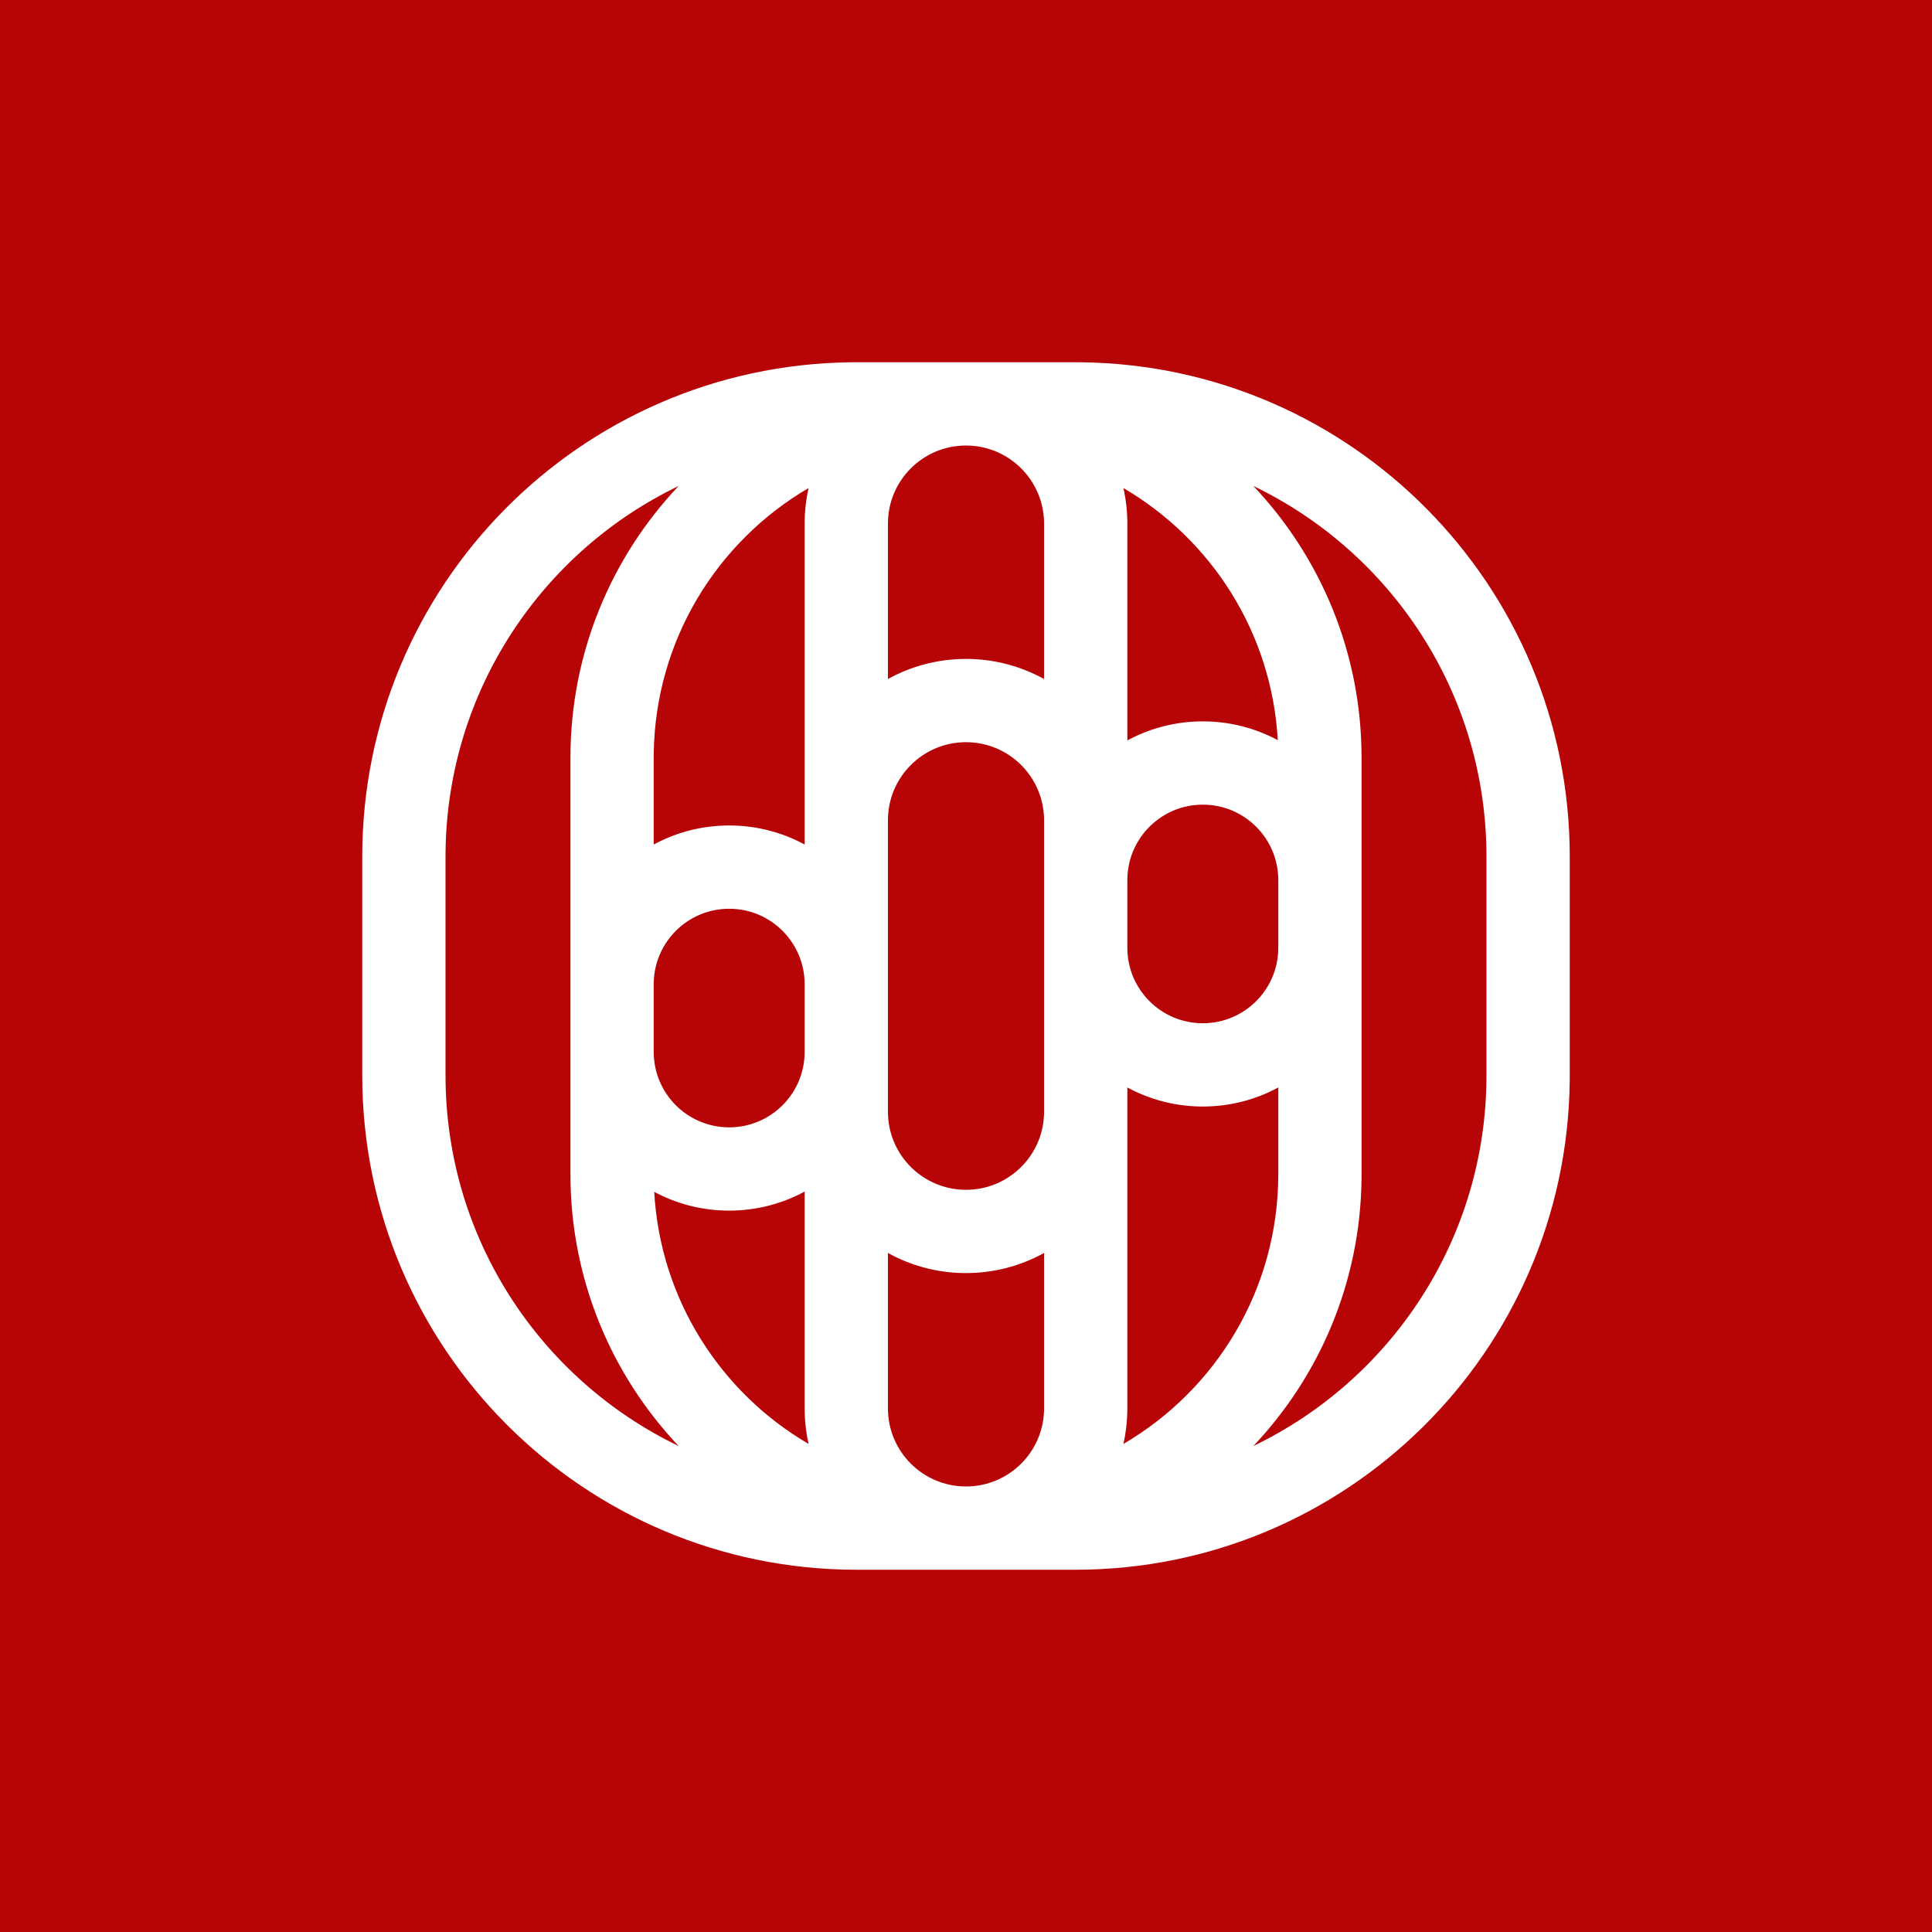 <svg width="512" height="512" viewBox="0 0 512 512" fill="none" xmlns="http://www.w3.org/2000/svg">
<rect width="512" height="512" fill="#B70407"/>
<path d="M286.658 96.011C358.246 96.917 416 155.231 416 227.034V284.966L415.989 286.658C415.083 358.246 356.769 416 284.966 416H227.034C154.666 416 96 357.334 96 284.966V227.034C96 155.231 153.754 96.917 225.342 96.011L227.034 96H284.966L286.658 96.011ZM276.689 332.046C270.558 335.443 263.506 337.379 256 337.379L254.896 337.366C247.803 337.187 241.14 335.276 235.311 332.046V373.241C235.311 384.668 244.573 393.931 256 393.931C267.427 393.931 276.689 384.668 276.689 373.241V332.046ZM179.848 128.789C143.694 146.185 118.619 182.949 118.078 225.626L118.069 227.034V284.966C118.069 328.242 143.298 365.625 179.85 383.212C162.074 364.429 151.173 339.074 151.173 311.173V200.827C151.173 172.926 162.073 147.572 179.848 128.789ZM332.151 128.789C349.926 147.572 360.827 172.926 360.827 200.827V311.173L360.819 312.527C360.473 339.894 349.638 364.733 332.15 383.212C368.702 365.625 393.931 328.242 393.931 284.966V227.034C393.931 183.758 368.703 146.376 332.151 128.789ZM213.241 315.775C207.292 318.996 200.481 320.827 193.241 320.827L192.155 320.814C185.373 320.643 178.991 318.864 173.372 315.848C174.961 344.373 190.996 369.042 214.281 382.66C213.678 379.975 213.327 377.195 213.255 374.345L213.241 373.241V315.775ZM338.759 288.189C332.81 291.41 325.999 293.241 318.759 293.241L317.673 293.228C310.838 293.054 304.409 291.25 298.759 288.19V373.241L298.745 374.345C298.673 377.195 298.32 379.975 297.717 382.66C322.266 368.303 338.759 341.665 338.759 311.173V288.189ZM256 196.689C244.574 196.689 235.311 205.953 235.311 217.379V294.621C235.311 306.047 244.574 315.311 256 315.311C267.426 315.311 276.689 306.047 276.689 294.621V217.379C276.689 205.953 267.426 196.689 256 196.689ZM193.241 240.827C182.368 240.827 173.522 249.504 173.248 260.312L173.241 260.827V278.759C173.241 289.804 182.196 298.759 193.241 298.759C204.287 298.759 213.241 289.804 213.241 278.759V260.827C213.241 249.782 204.287 240.827 193.241 240.827ZM318.759 213.241C307.886 213.241 299.039 221.918 298.766 232.726L298.759 233.241V251.173C298.759 262.218 307.713 271.173 318.759 271.173C329.804 271.173 338.759 262.218 338.759 251.173V233.241C338.759 222.196 329.804 213.241 318.759 213.241ZM214.285 129.335C190.021 143.523 173.629 169.711 173.248 199.758L173.241 200.827V223.808C179.19 220.587 186.002 218.759 193.241 218.759L194.327 218.772C201.162 218.946 207.591 220.749 213.241 223.809V138.759C213.241 135.521 213.603 132.367 214.285 129.335ZM297.716 129.338C298.397 132.369 298.759 135.522 298.759 138.759V196.222C304.707 193.001 311.519 191.173 318.759 191.173L319.845 191.186C326.626 191.357 333.009 193.135 338.627 196.151C337.038 167.625 321.003 142.956 297.716 129.338ZM256 118.069C244.573 118.069 235.311 127.332 235.311 138.759V179.953C241.442 176.557 248.494 174.621 256 174.621L257.104 174.634C264.197 174.813 270.86 176.723 276.689 179.953V138.759C276.689 127.332 267.427 118.069 256 118.069Z" fill="white"/>
</svg>
